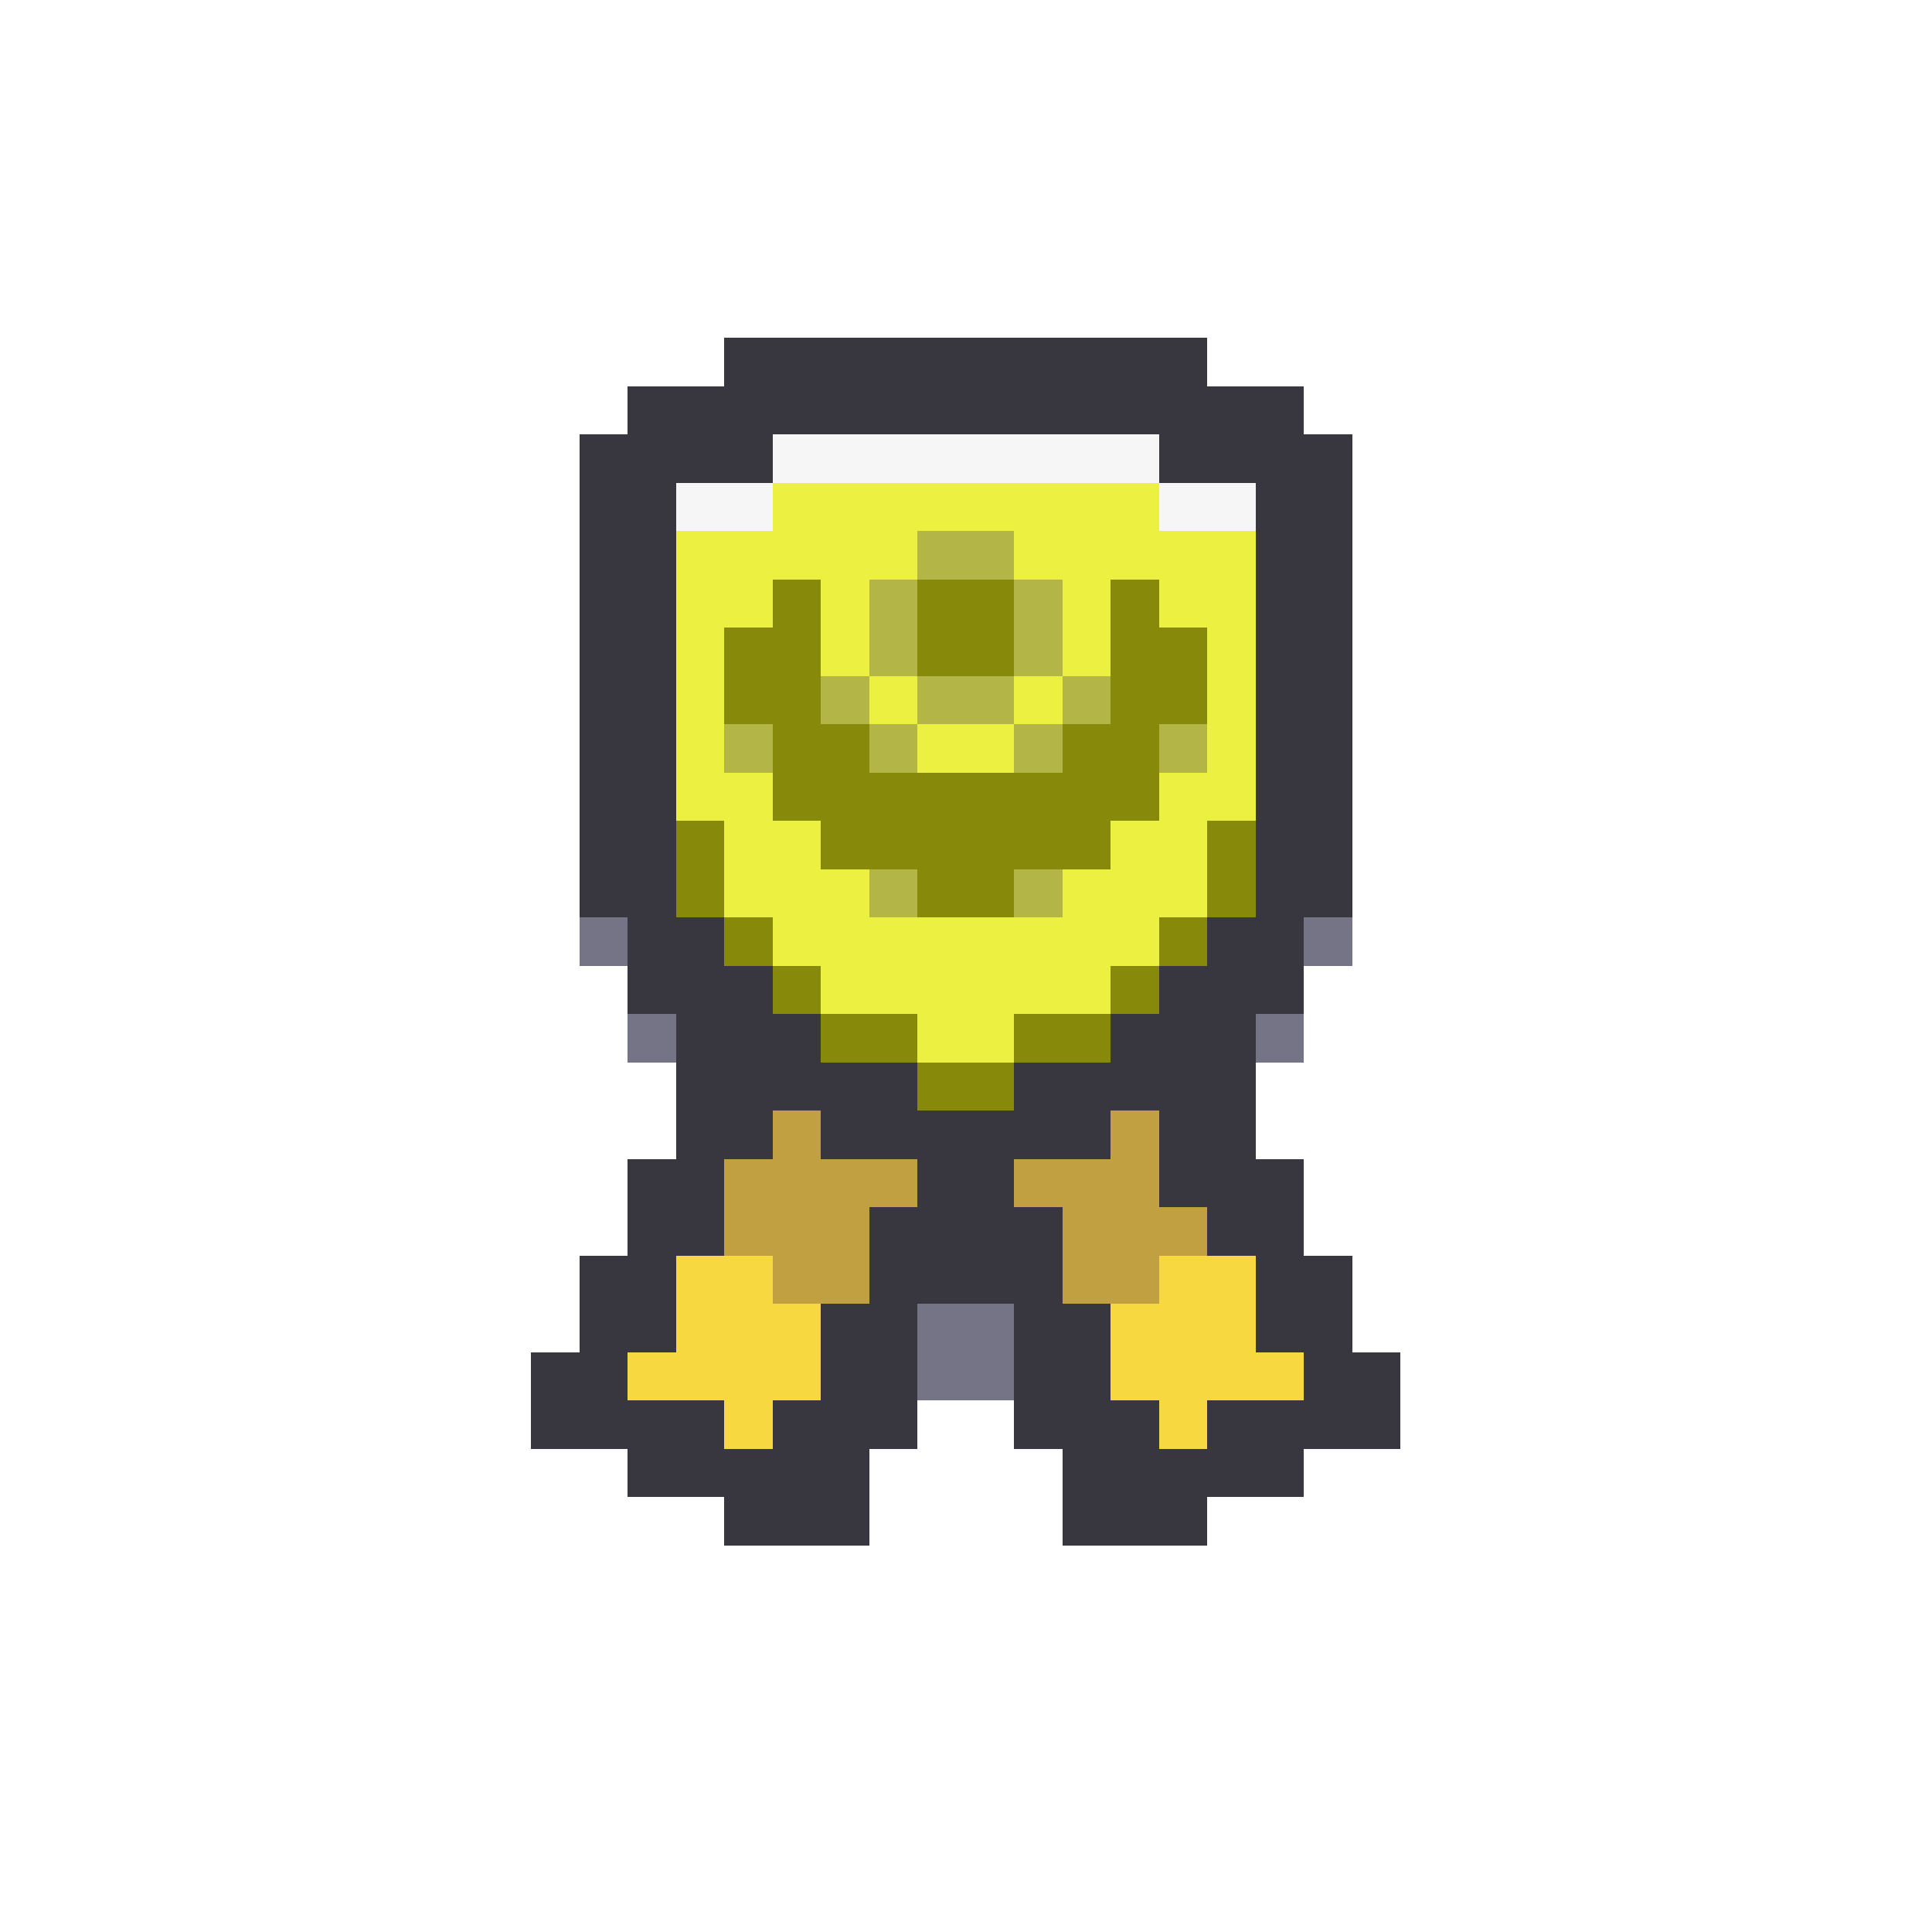 <svg xmlns="http://www.w3.org/2000/svg" viewBox="0 -0.5 40 40" shape-rendering="crispEdges">
<path stroke="#38373f" d="M15 7h10M13 8h14M12 9h4M24 9h4M12 10h2M26 10h2M12 11h2M26 11h2M12 12h2M26 12h2M12 13h2M26 13h2M12 14h2M26 14h2M12 15h2M26 15h2M12 16h2M26 16h2M12 17h2M26 17h2M12 18h2M26 18h2M13 19h2M25 19h2M13 20h3M24 20h3M14 21h3M23 21h3M14 22h5M21 22h5M14 23h2M17 23h6M24 23h2M13 24h2M19 24h2M24 24h3M13 25h2M18 25h4M25 25h2M12 26h2M18 26h4M26 26h2M12 27h2M17 27h2M21 27h2M26 27h2M11 28h2M17 28h2M21 28h2M27 28h2M11 29h4M16 29h3M21 29h3M25 29h4M13 30h5M22 30h5M15 31h3M22 31h3" />
<path stroke="#f6f6f6" d="M16 9h8M14 10h2M24 10h2" />
<path stroke="#ecf141" d="M16 10h8M14 11h5M21 11h5M14 12h2M17 12h1M22 12h1M24 12h2M14 13h1M17 13h1M22 13h1M25 13h1M14 14h1M18 14h1M21 14h1M25 14h1M14 15h1M19 15h2M25 15h1M14 16h2M24 16h2M15 17h2M23 17h2M15 18h3M22 18h3M16 19h8M17 20h6M19 21h2" />
<path stroke="#b3b647" d="M19 11h2M18 12h1M21 12h1M18 13h1M21 13h1M17 14h1M19 14h2M22 14h1M15 15h1M18 15h1M21 15h1M24 15h1M18 18h1M21 18h1" />
<path stroke="#868909" d="M16 12h1M19 12h2M23 12h1M15 13h2M19 13h2M23 13h2M15 14h2M23 14h2M16 15h2M22 15h2M16 16h8M14 17h1M17 17h6M25 17h1M14 18h1M19 18h2M25 18h1M15 19h1M24 19h1M16 20h1M23 20h1M17 21h2M21 21h2M19 22h2" />
<path stroke="#757487" d="M12 19h1M27 19h1M13 21h1M26 21h1M19 27h2M19 28h2" />
<path stroke="#c0a040" d="M16 23h1M23 23h1M15 24h4M21 24h3M15 25h3M22 25h3M16 26h2M22 26h2" />
<path stroke="#f8d840" d="M14 26h2M24 26h2M14 27h3M23 27h3M13 28h4M23 28h4M15 29h1M24 29h1" />
</svg>